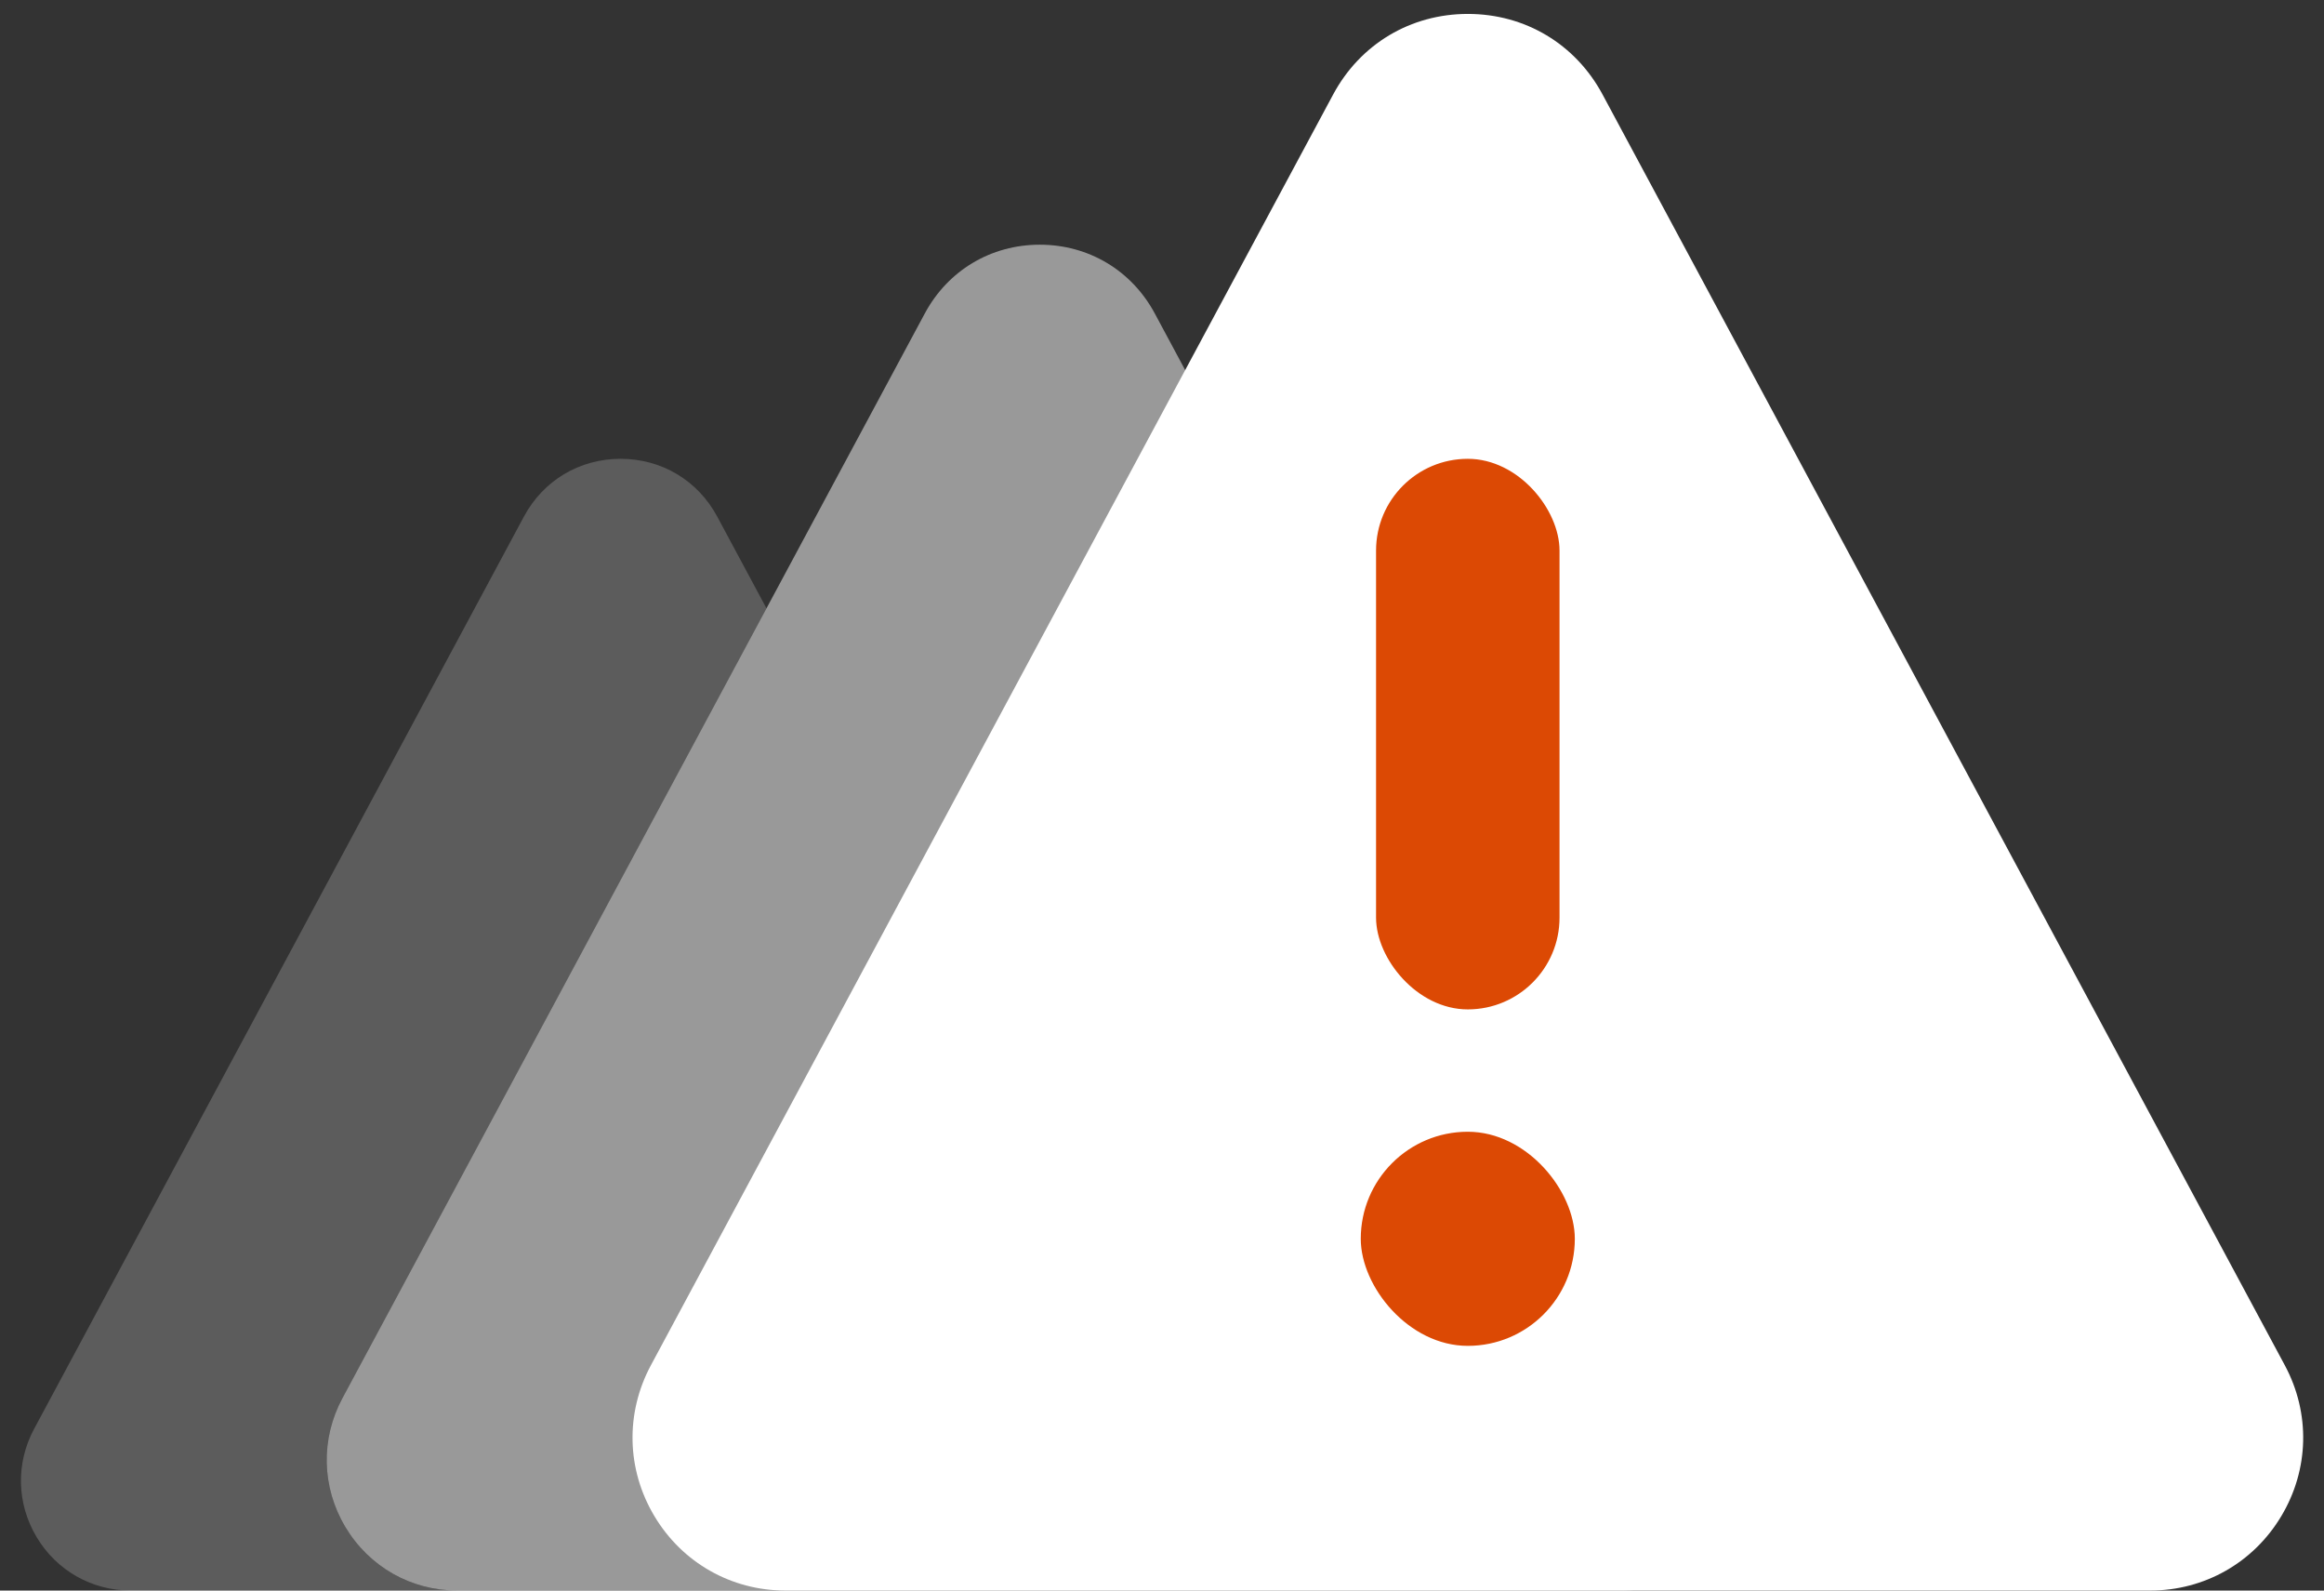 <?xml version="1.0" encoding="UTF-8"?>
<svg width="76px" height="52px" viewBox="0 0 76 52" version="1.1" xmlns="http://www.w3.org/2000/svg" xmlns:xlink="http://www.w3.org/1999/xlink">
    <rect x="0" y="0" width="76" height="52" fill="#333333" stroke="none"/>
    <!-- Generator: Sketch 41.2 (35397) - http://www.bohemiancoding.com/sketch -->
    <title>errors-white</title>
    <desc>Created with Sketch.</desc>
    <defs></defs>
    <g id="Page-1" stroke="none" stroke-width="1" fill="none" fill-rule="evenodd">
        <g id="Artboard" transform="translate(-198, -71)">
            <g id="errors-white" transform="translate(198, 71)">
                <path d="M56.711,49.922 C55.934,51.223 54.565,52 53.049,52 L14.958,52 C13.442,52 12.073,51.223 11.295,49.922 C10.517,48.621 10.481,47.048 11.198,45.712 L30.243,10.248 C30.999,8.841 32.405,8 34.003,8 C35.602,8 37.007,8.841 37.764,10.248 L56.809,45.712 C57.527,47.048 57.49,48.621 56.711,49.922 Z" id="Shape" fill="#FFFFFF" opacity="0.5"></path>
                <path d="M25.634,52 L4.278,52 C3.003,52 1.852,51.347 1.198,50.253 C0.544,49.159 0.513,47.836 1.116,46.713 L17.132,16.891 C17.768,15.707 18.95,15 20.294,15 C21.638,15 22.82,15.707 23.456,16.891 L25.066,19.889 L11.198,45.712 C10.481,47.048 10.517,48.621 11.295,49.922 C12.073,51.223 13.442,52 14.958,52 L25.634,52 Z" id="Combined-Shape" fill="#FFFFFF" opacity="0.2"></path>
                <path d="M74.604,49.566 C73.693,51.09 72.089,52 70.314,52 L25.691,52 C23.915,52 22.311,51.09 21.4,49.566 C20.488,48.042 20.446,46.199 21.286,44.634 L43.597,3.089 C44.483,1.44 46.13,0.455 48.002,0.455 C49.875,0.455 51.521,1.44 52.407,3.089 L74.718,44.634 C75.559,46.199 75.516,48.042 74.604,49.566 Z" id="Shape" fill="#FFFFFF"></path>
                <rect id="Rectangle-4" fill="#DC4904" x="45" y="15" width="6" height="18" rx="3"></rect>
                <rect id="Rectangle-4" fill="#DC4904" x="44.5" y="37" width="7" height="7" rx="3.5"></rect>
            </g>
        </g>
    </g>
</svg>